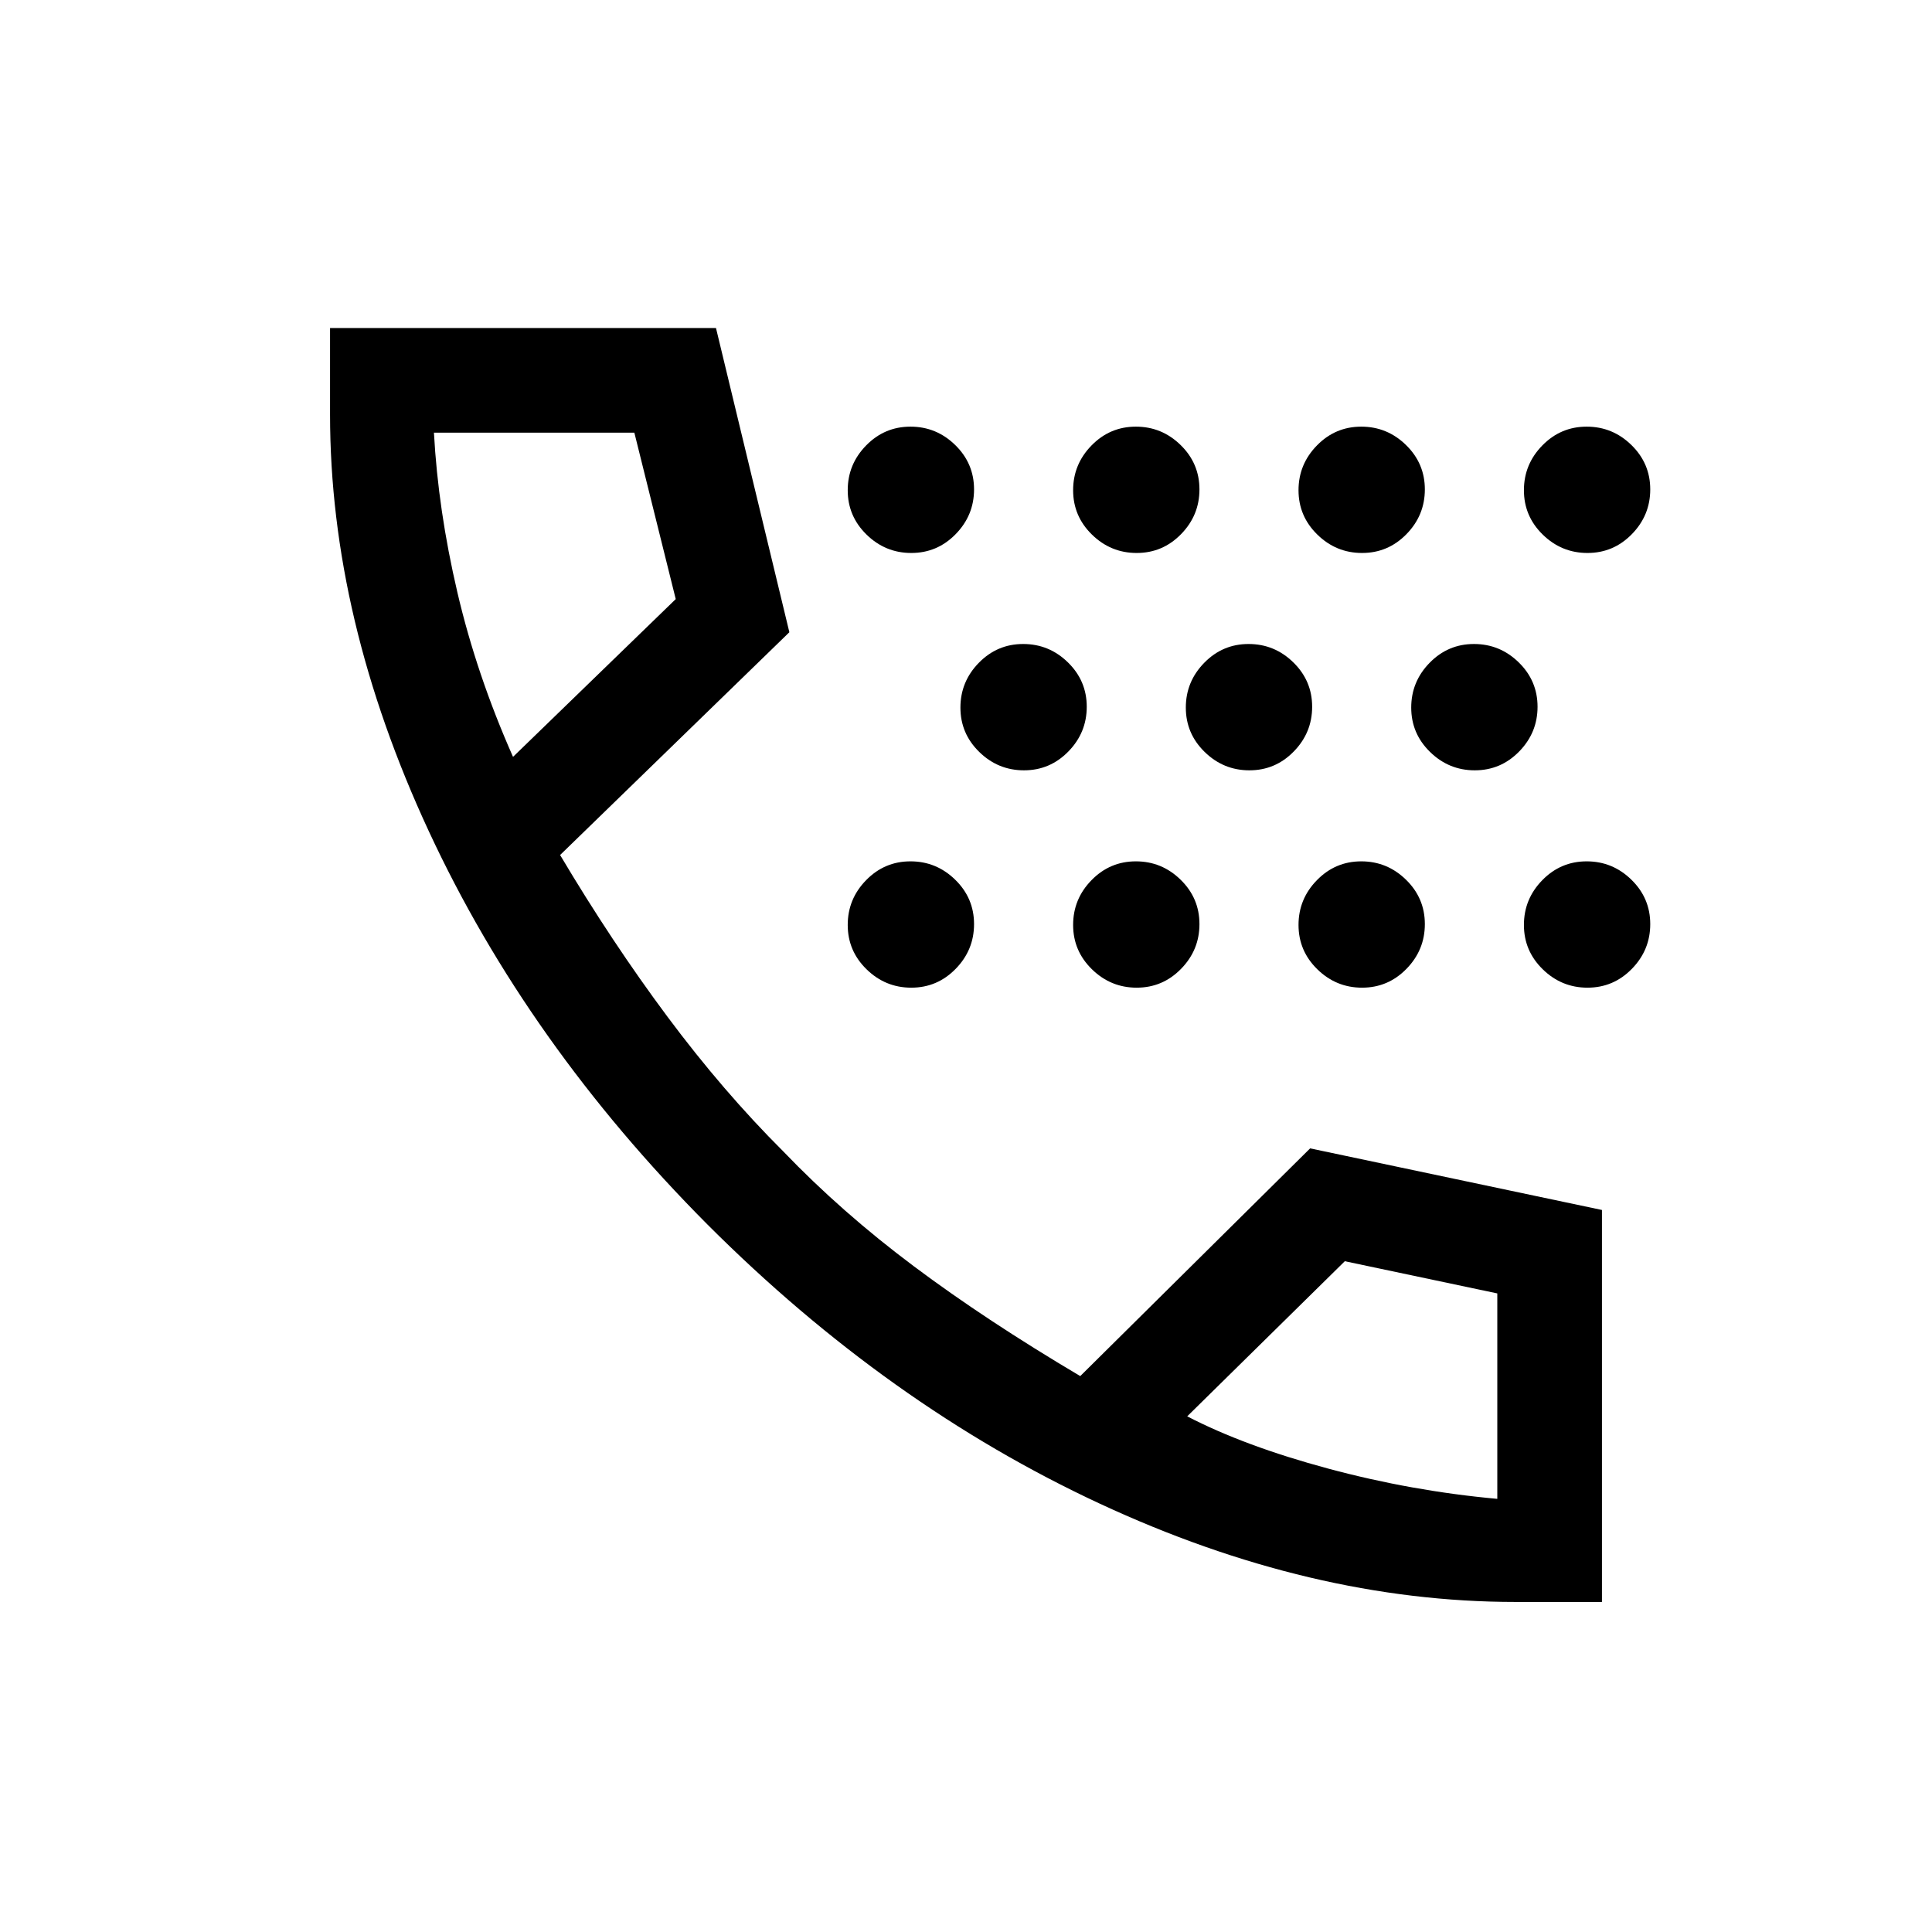 <svg xmlns="http://www.w3.org/2000/svg" height="20" viewBox="0 -960 960 960" width="20"><path d="M753-164q-101.54 0-206.62-48.89-105.07-48.88-194.84-138.65-89.38-89.77-138.46-195.42Q164-652.61 164-754v-43h191.77l36.46 151.15-113.92 110.7q25.69 43.23 53.34 80.34 27.66 37.12 57.49 66.87 29.09 30.33 64.98 57.17 35.88 26.85 82.65 54.54L651-389.38l145 30.61V-164h-43ZM254.92-583.92l80.85-78.39L315.21-745h-99.59q2.07 38.38 11.65 79.35 9.58 40.96 27.65 81.73Zm335 327.69q28.46 14.77 70.04 25.96 41.58 11.19 84.04 15.04v-102.08l-75.77-16-78.31 77.08Zm-335-327.69Zm335 327.69Zm-137.1-213q-12.9 0-22.24-9.14-9.35-9.13-9.35-22.03 0-12.91 9.14-22.25Q439.5-532 452.4-532q12.91 0 22.25 9.14 9.35 9.13 9.35 22.04 0 12.9-9.14 22.24-9.13 9.35-22.04 9.35Zm0-216q-12.9 0-22.24-9.14-9.35-9.13-9.35-22.03 0-12.91 9.14-22.25Q439.5-748 452.4-748q12.91 0 22.25 9.14 9.35 9.13 9.35 22.04 0 12.9-9.14 22.24-9.13 9.35-22.04 9.35Zm56 108q-12.9 0-22.24-9.14-9.35-9.13-9.35-22.03 0-12.91 9.14-22.25Q495.5-640 508.4-640q12.91 0 22.25 9.14 9.35 9.13 9.35 22.04 0 12.9-9.14 22.24-9.13 9.35-22.04 9.35Zm56 108q-12.9 0-22.24-9.14-9.35-9.13-9.35-22.03 0-12.91 9.14-22.25Q551.5-532 564.4-532q12.91 0 22.25 9.14 9.35 9.13 9.35 22.04 0 12.9-9.14 22.24-9.13 9.35-22.04 9.35Zm0-216q-12.9 0-22.24-9.14-9.35-9.13-9.35-22.03 0-12.91 9.14-22.25Q551.5-748 564.4-748q12.91 0 22.25 9.14 9.35 9.13 9.35 22.04 0 12.9-9.14 22.24-9.13 9.35-22.04 9.35Zm56 108q-12.9 0-22.24-9.14-9.35-9.13-9.35-22.03 0-12.91 9.14-22.25Q607.5-640 620.4-640q12.91 0 22.25 9.14 9.35 9.13 9.35 22.04 0 12.9-9.14 22.24-9.13 9.35-22.04 9.35Zm56 108q-12.9 0-22.24-9.14-9.35-9.13-9.35-22.03 0-12.91 9.14-22.25Q663.5-532 676.4-532q12.91 0 22.25 9.14 9.35 9.13 9.35 22.04 0 12.9-9.14 22.24-9.13 9.35-22.04 9.35Zm0-216q-12.9 0-22.24-9.14-9.35-9.13-9.35-22.03 0-12.91 9.14-22.25Q663.5-748 676.4-748q12.91 0 22.25 9.14 9.35 9.13 9.35 22.04 0 12.9-9.14 22.24-9.13 9.35-22.04 9.35Zm56 108q-12.9 0-22.24-9.14-9.35-9.13-9.35-22.03 0-12.91 9.14-22.25Q719.5-640 732.4-640q12.91 0 22.25 9.14 9.35 9.13 9.35 22.04 0 12.9-9.14 22.24-9.13 9.35-22.04 9.35Zm56 108q-12.9 0-22.24-9.14-9.35-9.13-9.35-22.03 0-12.91 9.14-22.25Q775.5-532 788.4-532q12.91 0 22.25 9.14 9.35 9.13 9.35 22.04 0 12.9-9.14 22.24-9.13 9.35-22.04 9.35Zm0-216q-12.9 0-22.24-9.14-9.35-9.13-9.35-22.03 0-12.91 9.14-22.25Q775.5-748 788.4-748q12.91 0 22.25 9.14 9.35 9.13 9.35 22.04 0 12.9-9.14 22.24-9.13 9.35-22.04 9.35Z"/></svg>